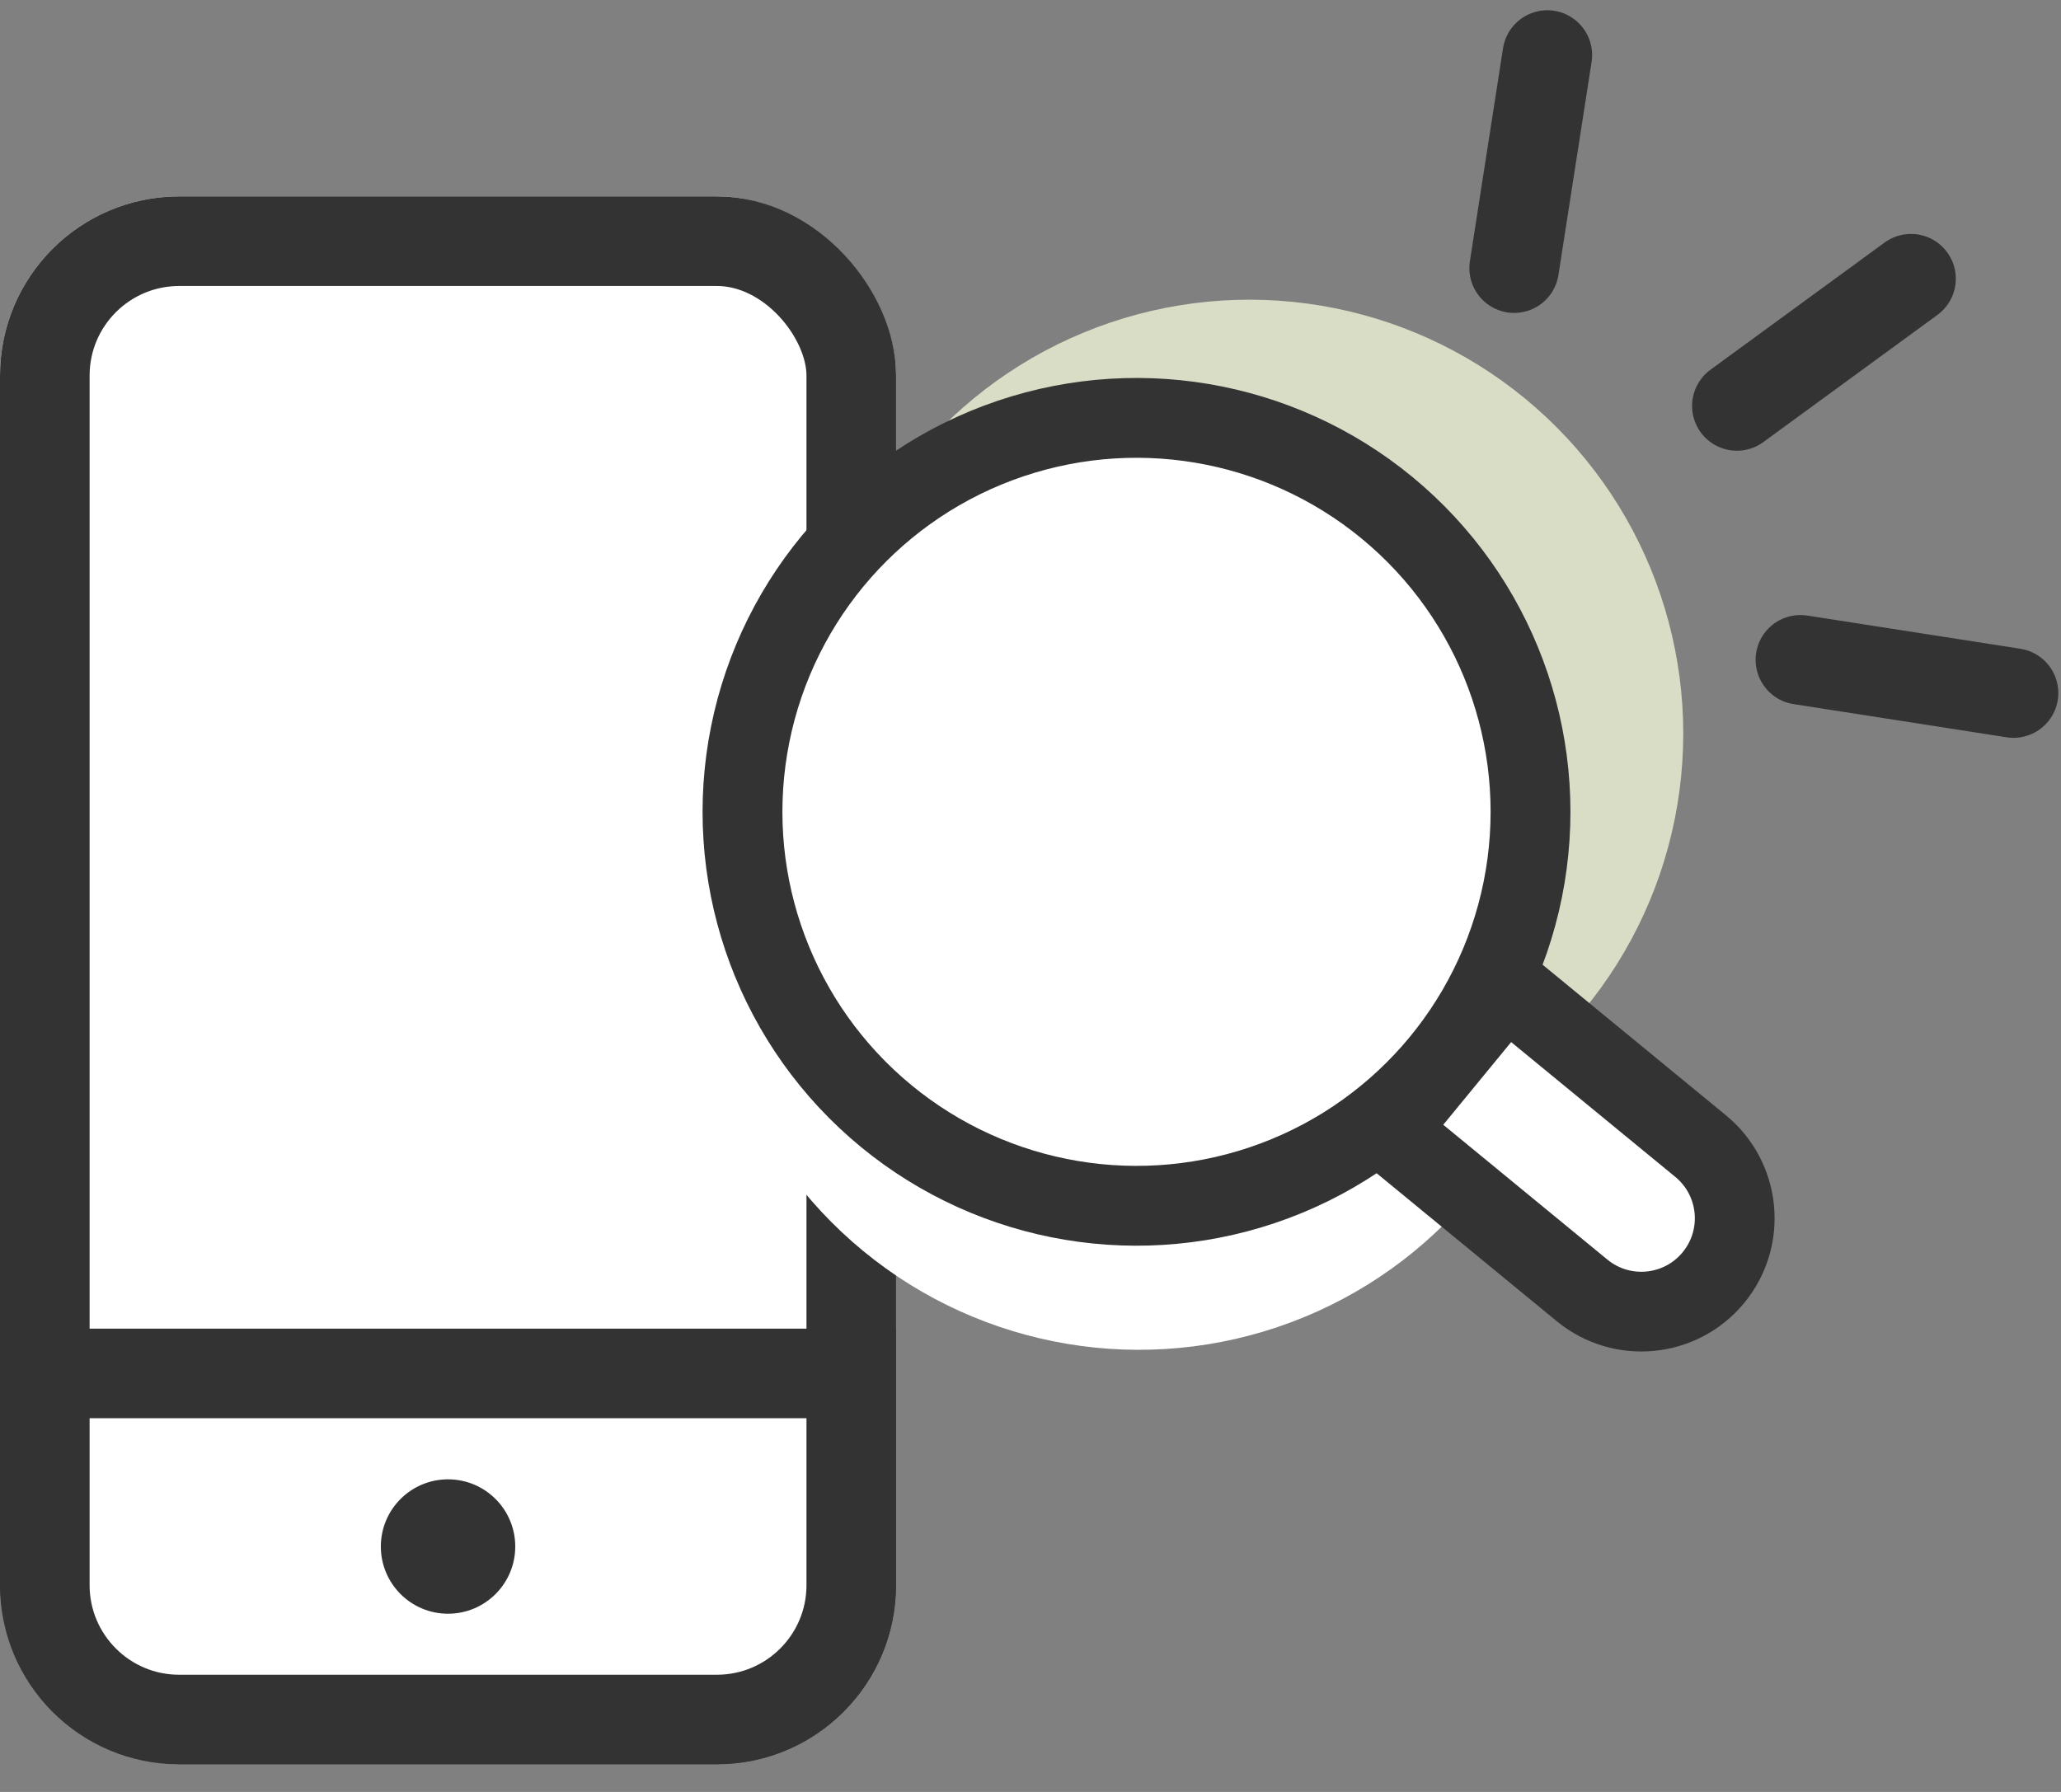 <svg xmlns:xlink="http://www.w3.org/1999/xlink" role="img" width="46" height="40" viewBox="0 0 46 40" fill="none" xmlns="http://www.w3.org/2000/svg" shape-rendering="geometricPrecision" text-rendering="geometricPrecision"><rect x="0" y="0" width="46" height="40" fill="#808080" stroke="none"/> <title>Icon showing mobile with magnifying lens</title> <rect y="4.384" width="20" height="35" rx="4" fill="#FFFFFF"></rect> <rect x="1" y="5.384" width="18" height="33" rx="3" fill="#FFFFFF" stroke="#333333" stroke-width="2px"></rect> <path d="M1 30.658H19V35.384C19 37.041 17.657 38.384 16 38.384H4C2.343 38.384 1 37.041 1 35.384V30.658Z" fill="#FFFFFF" stroke="#333333" stroke-width="2px"></path> <circle cx="10" cy="34.522" r="1.5" fill="#333333"></circle> <circle cx="25.419" cy="20.446" r="9.685" transform="rotate(11.364 25.419 20.446)" fill="#FFFFFF"></circle> <circle cx="27.884" cy="16.375" r="9.685" transform="rotate(11.364 27.884 16.375)" fill="#DADDC6"></circle> <circle cx="25.366" cy="18.122" r="8.794" transform="rotate(11.364 25.366 18.122)" fill="#FFFFFF" stroke="#333333" stroke-width="1.782px"></circle> <path d="M33.605 22.009L37.957 25.584C38.846 26.315 38.974 27.628 38.244 28.517C37.513 29.407 36.2 29.535 35.311 28.805L30.96 25.23L33.605 22.009Z" fill="#FFFFFF" stroke="#333333" stroke-width="1.78px"></path> <path d="M42.652 6.222L38.766 9.061" stroke="#333333" stroke-width="2px" stroke-linecap="round" stroke-linejoin="round" fill="none"></path> <path d="M34.535 1.229L33.795 5.985" stroke="#333333" stroke-width="2px" stroke-linecap="round" stroke-linejoin="round" fill="none"></path> <path d="M44.94 15.47L40.184 14.729" stroke="#333333" stroke-width="2px" stroke-linecap="round" stroke-linejoin="round" fill="none"></path> </svg>